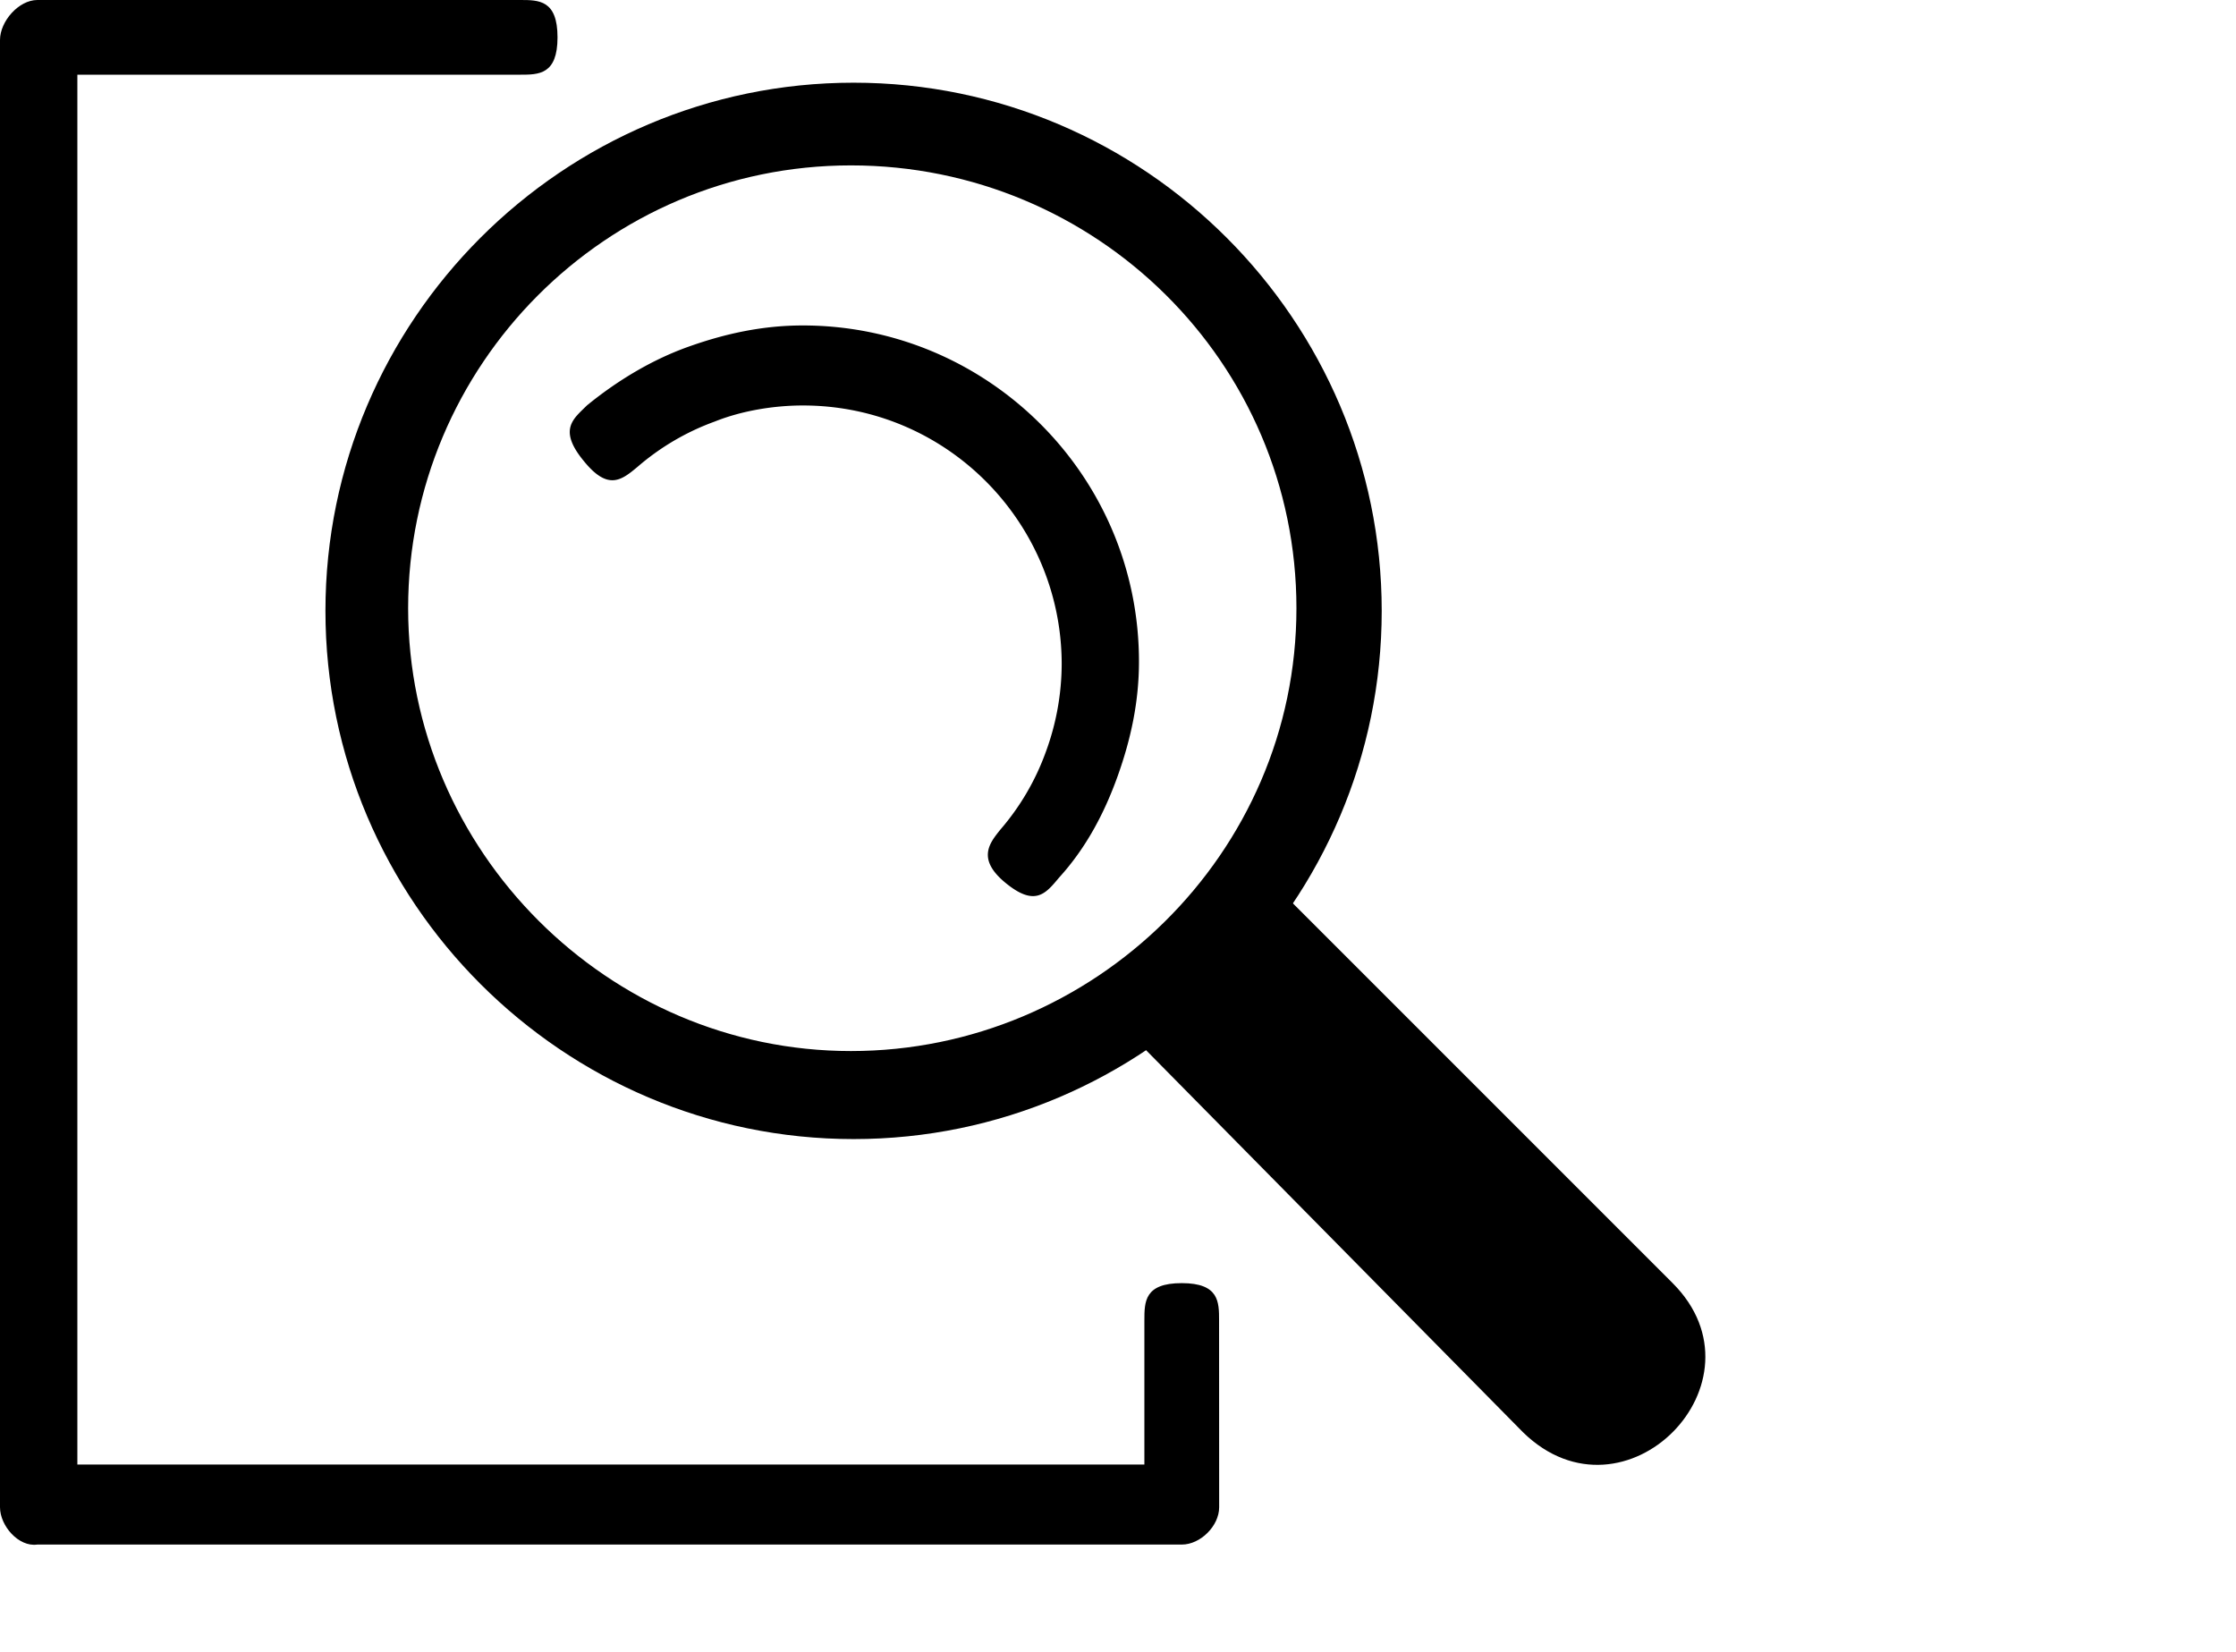 <?xml version="1.0" standalone="no"?><!DOCTYPE svg PUBLIC "-//W3C//DTD SVG 1.1//EN" "http://www.w3.org/Graphics/SVG/1.1/DTD/svg11.dtd"><svg fill="currentColor" t="1727235539805" class="svg-icon" viewBox="0 0 1386 1024" version="1.1" xmlns="http://www.w3.org/2000/svg" p-id="2493" xmlns:xlink="http://www.w3.org/1999/xlink" width="86.625" height="64"><path d="M797.043 555.579l239.759 239.759c61.18 61.18-29.711 153.725-92.597 92.597L706.048 646.548zM755.705 934.233c0 11.626-11.626 23.149-23.149 23.149H23.149c-11.626 1.654-23.149-11.626-23.149-23.149v-909.43C0 13.176 11.626 0 23.149 0H322.434c11.626 0 23.149 0 23.149 23.149s-11.626 23.149-23.149 23.149H47.952v861.478h661.404V818.487c0-11.626 0-23.149 23.149-23.149s23.149 11.626 23.149 23.149z m0 0" p-id="2494"></path><path d="M527.469 102.518c-152.123 0-274.482 124.013-274.482 274.482s124.013 274.482 274.482 274.482 276.136-122.36 276.136-274.482-124.013-274.482-276.136-274.482z m1.654-51.259C709.355 51.259 856.466 198.421 856.466 378.654S709.355 706.048 529.123 706.048 201.728 558.886 201.728 378.654 348.89 51.259 529.123 51.259z m0 0" p-id="2495"></path><path d="M363.772 251.333c18.189-14.882 39.684-28.11 62.833-36.377s46.298-13.228 71.049-13.228c114.092 0 208.342 92.597 208.342 208.342 0 24.803-4.961 47.952-13.228 71.049s-19.739 44.696-36.326 62.885c-8.268 9.921-14.882 18.189-33.07 3.307s-9.921-24.803-3.307-33.07a152.898 152.898 0 0 0 28.11-47.952 158.737 158.737 0 0 0 9.921-54.566c0-87.636-71.049-160.39-160.39-160.39-18.189 0-38.031 3.307-54.566 9.921A152.898 152.898 0 0 0 395.189 289.364c-9.921 8.268-18.189 14.882-33.07-3.307-16.535-19.842-6.614-26.456 1.654-34.724z m0 0" p-id="2496"></path></svg>